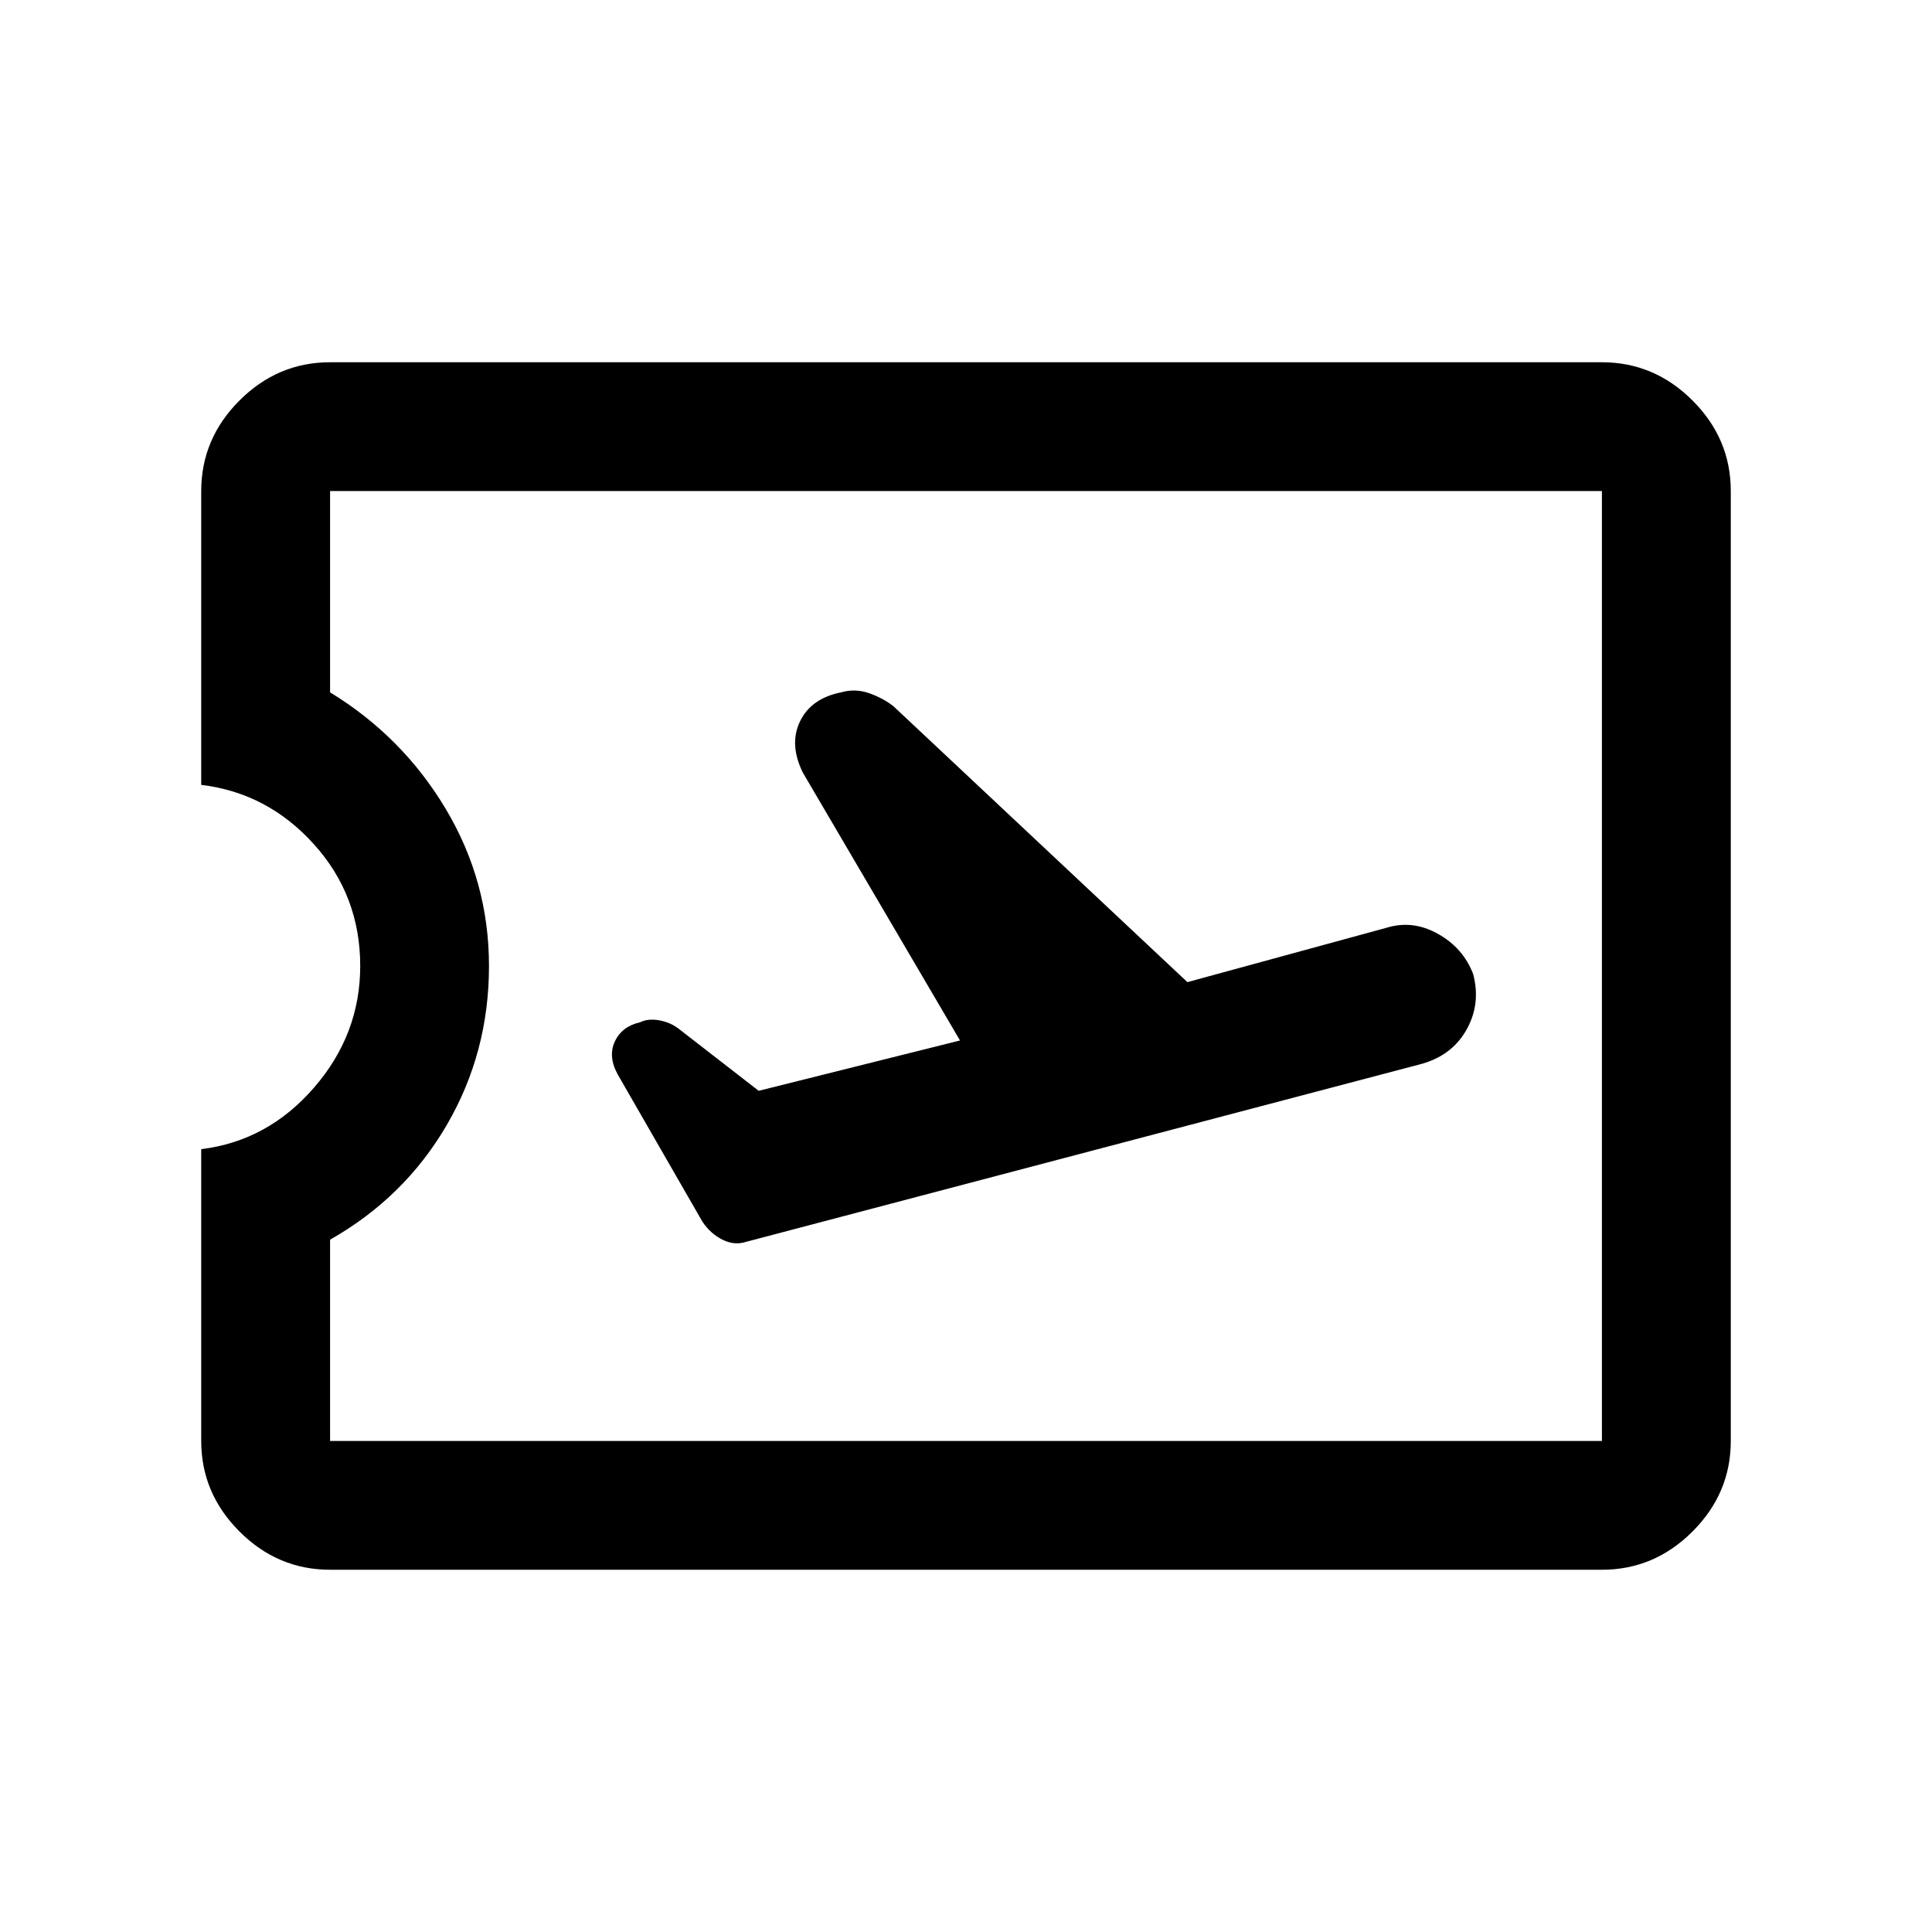 <svg xmlns="http://www.w3.org/2000/svg" height="20" width="20"><path d="M7.729 12.854 14.688 11.021Q15.021 10.938 15.177 10.667Q15.333 10.396 15.25 10.083Q15.146 9.812 14.885 9.667Q14.625 9.521 14.354 9.604L12.292 10.167L9.25 7.312Q9.146 7.229 9 7.177Q8.854 7.125 8.708 7.167Q8.396 7.229 8.281 7.469Q8.167 7.708 8.312 8L9.938 10.771L7.854 11.292L7.021 10.646Q6.938 10.583 6.823 10.562Q6.708 10.542 6.625 10.583Q6.438 10.625 6.365 10.781Q6.292 10.938 6.396 11.125L7.271 12.646Q7.354 12.771 7.479 12.833Q7.604 12.896 7.729 12.854ZM3.417 16.25Q2.875 16.25 2.479 15.854Q2.083 15.458 2.083 14.917V11.896Q2.771 11.812 3.25 11.26Q3.729 10.708 3.729 10Q3.729 9.271 3.25 8.74Q2.771 8.208 2.083 8.125V5.083Q2.083 4.542 2.479 4.146Q2.875 3.75 3.417 3.75H16.583Q17.125 3.75 17.521 4.146Q17.917 4.542 17.917 5.083V14.917Q17.917 15.458 17.521 15.854Q17.125 16.25 16.583 16.25ZM3.417 14.917H16.583V5.083H3.417V7.167Q4.167 7.625 4.615 8.375Q5.062 9.125 5.062 10Q5.062 10.896 4.625 11.646Q4.188 12.396 3.417 12.833ZM10 10Q10 10 10 10Q10 10 10 10Q10 10 10 10Q10 10 10 10Z"/></svg>